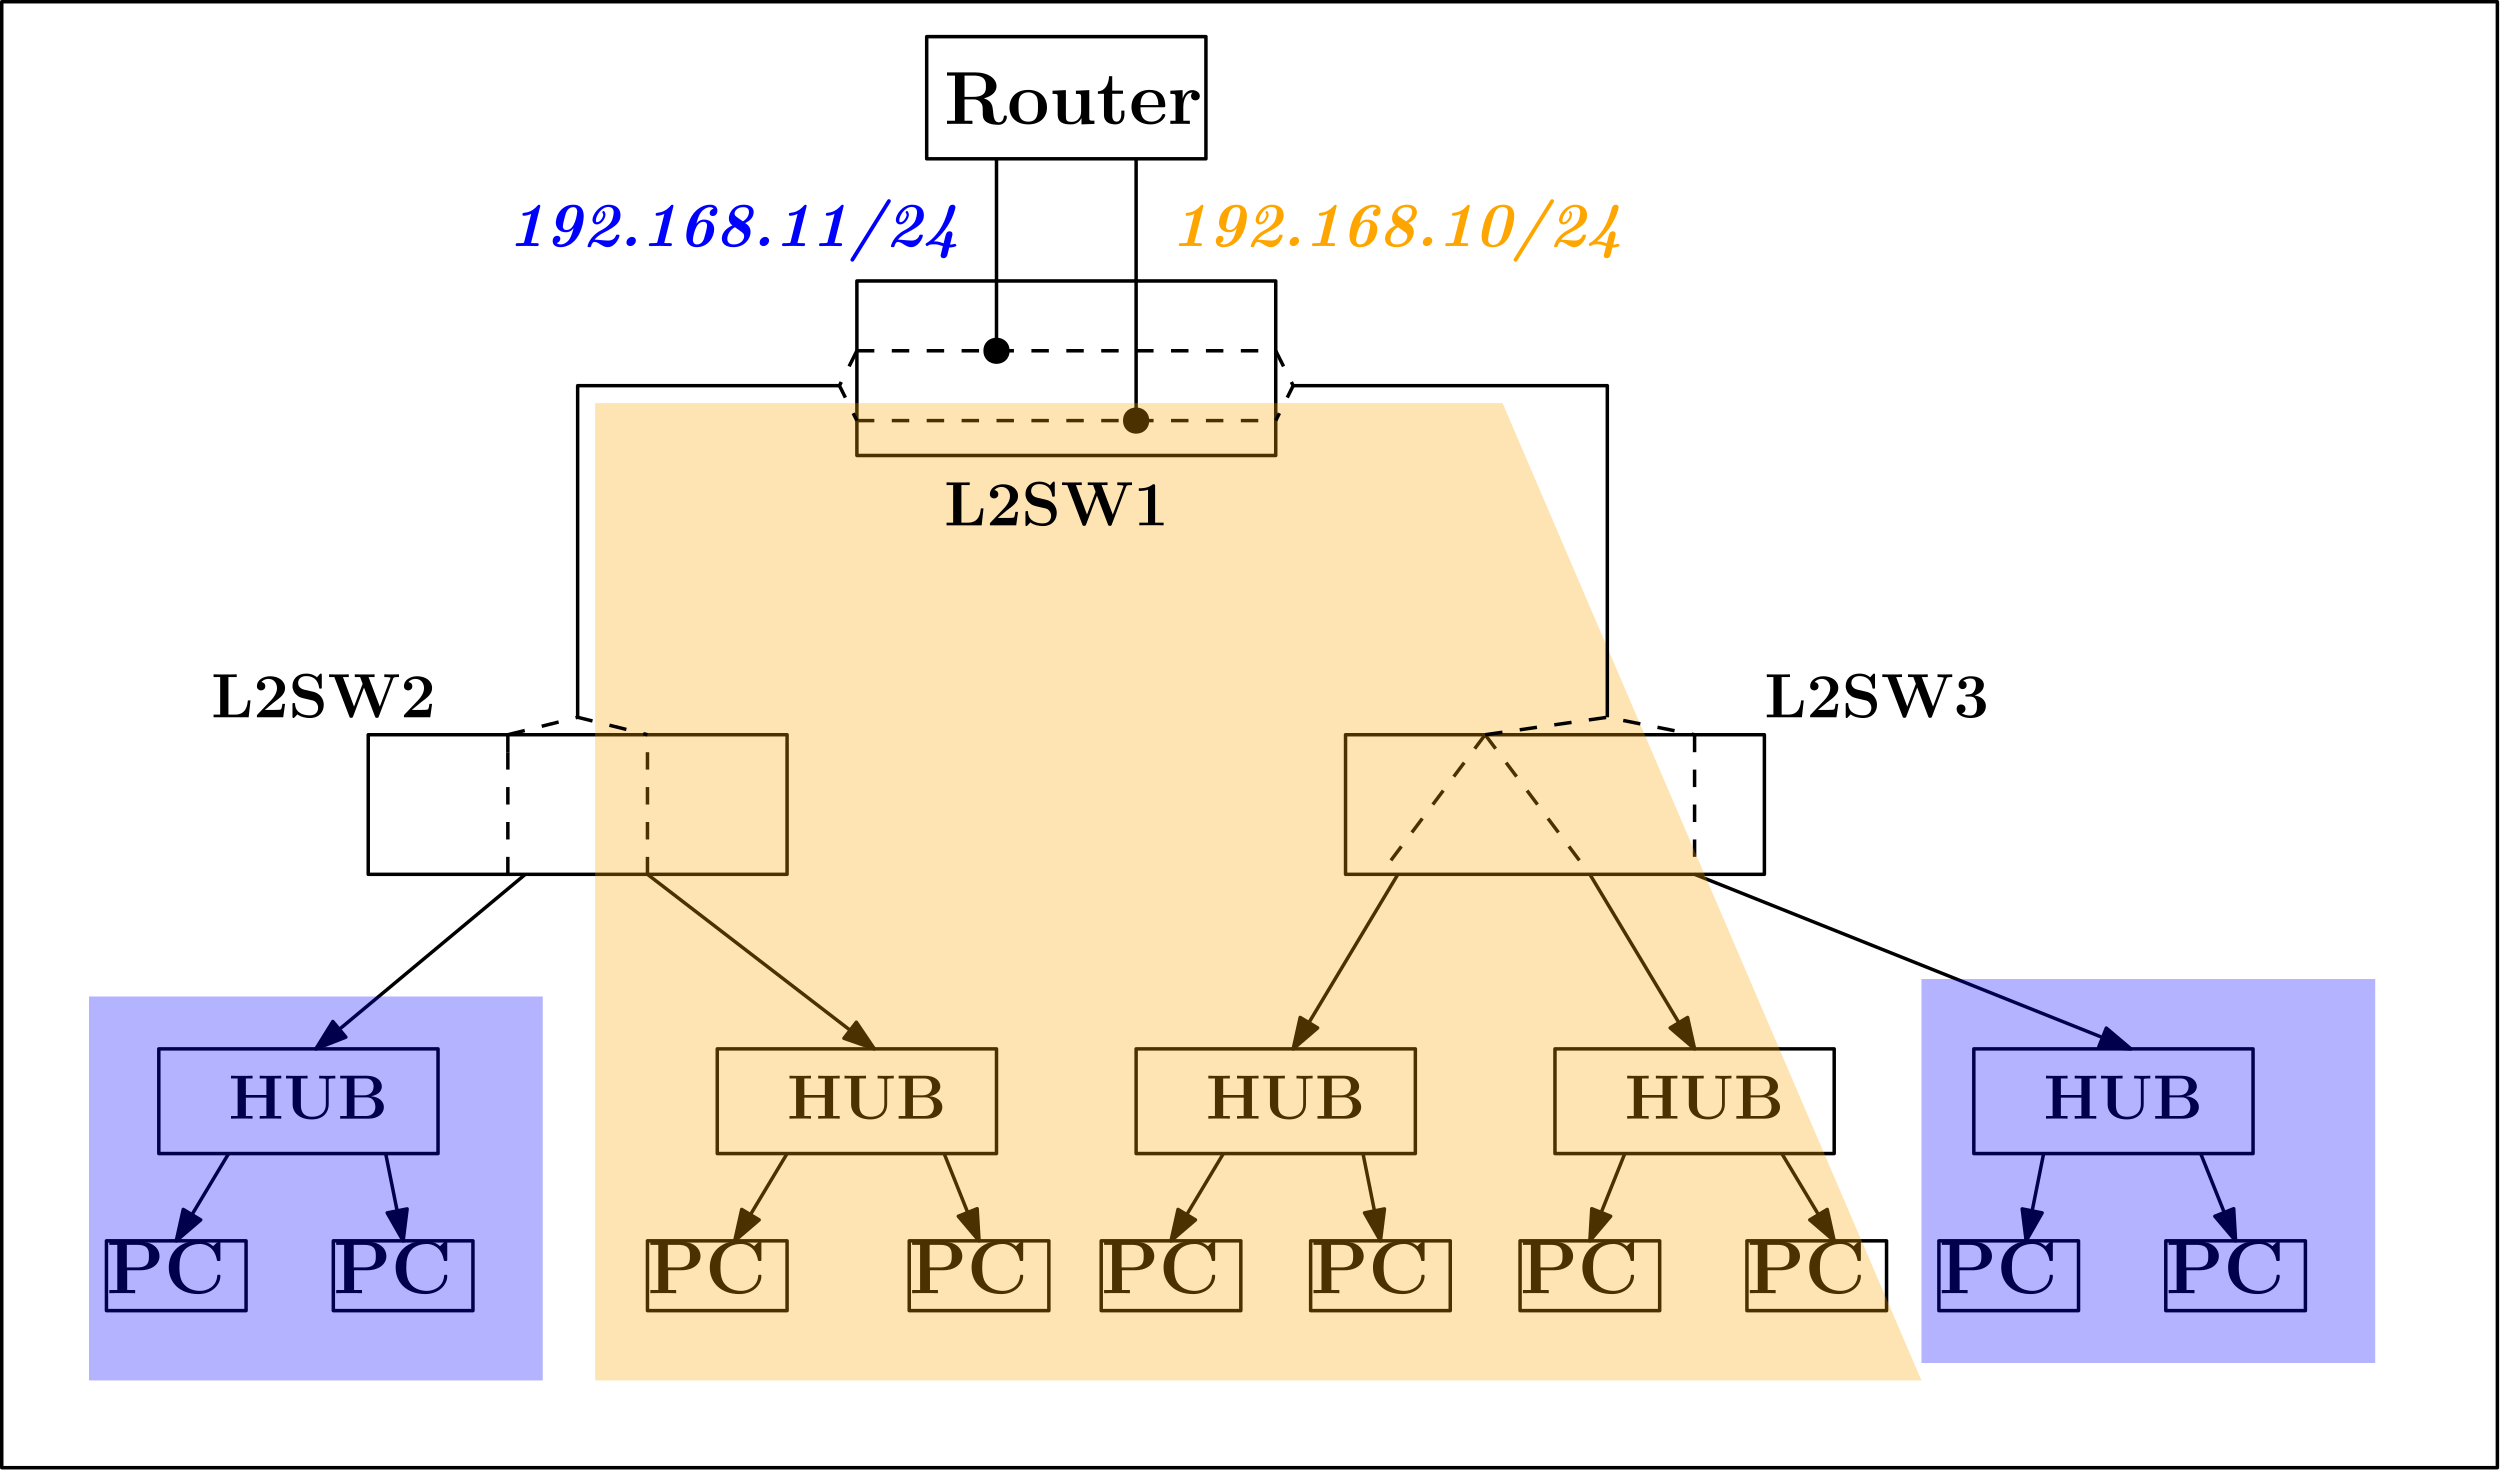 <?xml version="1.0" encoding="UTF-8"?>
<svg xmlns="http://www.w3.org/2000/svg" xmlns:xlink="http://www.w3.org/1999/xlink" width="573pt" height="337pt" viewBox="0 0 573 337" version="1.1">
<defs>
<g>
<symbol overflow="visible" id="glyph0-0">
<path style="stroke:none;" d=""/>
</symbol>
<symbol overflow="visible" id="glyph0-1">
<path style="stroke:none;" d="M 10.547 -9.219 L 12.062 -9.219 L 12.062 -9.844 C 11.641 -9.812 10.109 -9.812 9.594 -9.812 C 9.078 -9.812 7.547 -9.812 7.125 -9.844 L 7.125 -9.219 L 8.656 -9.219 L 8.656 -5.422 L 3.953 -5.422 L 3.953 -9.219 L 5.484 -9.219 L 5.484 -9.844 C 5.062 -9.812 3.531 -9.812 3.016 -9.812 C 2.5 -9.812 0.969 -9.812 0.547 -9.844 L 0.547 -9.219 L 2.062 -9.219 L 2.062 -0.609 L 0.547 -0.609 L 0.547 0 C 0.969 -0.031 2.5 -0.031 3.016 -0.031 C 3.531 -0.031 5.062 -0.031 5.484 0 L 5.484 -0.609 L 3.953 -0.609 L 3.953 -4.812 L 8.656 -4.812 L 8.656 -0.609 L 7.125 -0.609 L 7.125 0 C 7.547 -0.031 9.078 -0.031 9.594 -0.031 C 10.109 -0.031 11.641 -0.031 12.062 0 L 12.062 -0.609 L 10.547 -0.609 Z M 10.547 -9.219 "/>
</symbol>
<symbol overflow="visible" id="glyph0-2">
<path style="stroke:none;" d="M 10.328 -8.797 C 10.328 -9.109 10.344 -9.125 10.719 -9.188 C 10.969 -9.203 11.266 -9.219 11.516 -9.219 L 11.844 -9.219 L 11.844 -9.844 C 11.516 -9.812 10.406 -9.812 10 -9.812 C 9.594 -9.812 8.484 -9.812 8.141 -9.844 L 8.141 -9.219 L 8.484 -9.219 C 8.859 -9.219 8.891 -9.219 9.234 -9.188 C 9.656 -9.125 9.672 -9.109 9.672 -8.797 L 9.672 -3.328 C 9.672 -1.281 8.219 -0.438 6.531 -0.438 C 4.016 -0.438 3.953 -2.359 3.953 -3.203 L 3.953 -9.219 L 5.484 -9.219 L 5.484 -9.844 C 5.062 -9.812 3.531 -9.812 3.016 -9.812 C 2.5 -9.812 0.969 -9.812 0.547 -9.844 L 0.547 -9.219 L 2.062 -9.219 L 2.062 -3.297 C 2.062 -1.406 3.578 0.172 6.469 0.172 C 9.125 0.172 10.328 -1.484 10.328 -3.281 Z M 10.328 -8.797 "/>
</symbol>
<symbol overflow="visible" id="glyph0-3">
<path style="stroke:none;" d="M 0.562 -9.844 L 0.562 -9.219 L 2.078 -9.219 L 2.078 -0.609 L 0.562 -0.609 L 0.562 0 L 7.047 0 C 9.406 0 10.578 -1.281 10.578 -2.656 C 10.578 -4.016 9.375 -5 7.641 -5.141 C 9.703 -5.516 10.109 -6.703 10.109 -7.375 C 10.109 -8.688 8.906 -9.844 6.609 -9.844 Z M 3.844 -5.344 L 3.844 -9.219 L 6.438 -9.219 C 7.922 -9.219 8.219 -8.109 8.219 -7.391 C 8.219 -6.391 7.656 -5.344 5.984 -5.344 Z M 3.844 -0.609 L 3.844 -4.875 L 6.703 -4.875 C 8.375 -4.875 8.625 -3.328 8.625 -2.688 C 8.625 -1.781 8.141 -0.609 6.484 -0.609 Z M 3.844 -0.609 "/>
</symbol>
<symbol overflow="visible" id="glyph0-4">
<path style="stroke:none;" d="M 9.016 -3.875 L 8.406 -3.875 C 8.312 -2.891 8.078 -0.609 5.5 -0.609 L 3.953 -0.609 L 3.953 -9.219 L 5.859 -9.219 L 5.859 -9.844 C 5.156 -9.812 3.891 -9.812 3.125 -9.812 C 2.594 -9.812 0.969 -9.812 0.547 -9.844 L 0.547 -9.219 L 2.062 -9.219 L 2.062 -0.609 L 0.547 -0.609 L 0.547 0 L 8.594 0 Z M 9.016 -3.875 "/>
</symbol>
<symbol overflow="visible" id="glyph0-5">
<path style="stroke:none;" d="M 7.25 -3.078 L 6.641 -3.078 C 6.594 -2.781 6.5 -1.938 6.281 -1.797 C 6.172 -1.688 5.047 -1.688 4.828 -1.688 L 2.609 -1.688 C 3.156 -2.156 4.453 -3.234 4.672 -3.406 C 6.266 -4.594 7.25 -5.328 7.25 -6.703 C 7.25 -8.391 5.703 -9.406 3.812 -9.406 C 2.188 -9.406 0.797 -8.484 0.797 -7.125 C 0.797 -6.375 1.422 -6.156 1.75 -6.156 C 2.188 -6.156 2.719 -6.453 2.719 -7.109 C 2.719 -7.719 2.266 -8.016 1.828 -8.078 C 2.391 -8.734 3.156 -8.797 3.453 -8.797 C 4.781 -8.797 5.406 -7.719 5.406 -6.688 C 5.406 -5.562 4.641 -4.531 4.062 -3.922 L 0.953 -0.656 C 0.797 -0.531 0.797 -0.5 0.797 -0.25 L 0.797 0 L 6.828 0 Z M 7.25 -3.078 "/>
</symbol>
<symbol overflow="visible" id="glyph0-6">
<path style="stroke:none;" d="M 3.641 -6.312 C 2.219 -6.625 2.188 -7.656 2.188 -7.859 C 2.188 -8.594 2.656 -9.438 4.047 -9.438 C 5.438 -9.438 6.688 -8.766 6.984 -6.891 C 7.031 -6.578 7.031 -6.562 7.297 -6.562 C 7.609 -6.562 7.609 -6.609 7.609 -6.938 L 7.609 -9.641 C 7.609 -9.906 7.609 -10.016 7.391 -10.016 C 7.281 -10.016 7.25 -10 7.109 -9.859 L 6.5 -9.156 C 6.141 -9.453 5.422 -10.016 4.031 -10.016 C 1.984 -10.016 0.891 -8.719 0.891 -7.156 C 0.891 -6.203 1.406 -5.516 1.609 -5.328 C 2.359 -4.578 2.75 -4.484 4.25 -4.156 C 5.688 -3.844 5.859 -3.812 6.172 -3.516 C 6.359 -3.328 6.766 -2.922 6.766 -2.188 C 6.766 -1.578 6.469 -0.438 4.859 -0.438 C 3.594 -0.438 1.609 -0.875 1.484 -2.969 C 1.484 -3.234 1.484 -3.266 1.188 -3.266 C 0.891 -3.266 0.891 -3.234 0.891 -2.891 L 0.891 -0.203 C 0.891 0.078 0.891 0.172 1.109 0.172 C 1.203 0.172 1.219 0.156 1.359 0.031 C 1.516 -0.125 1.656 -0.312 2.016 -0.672 C 2.844 -0.016 4.016 0.172 4.875 0.172 C 7.109 0.172 8.062 -1.344 8.062 -2.875 C 8.062 -4.219 7.172 -5.516 5.609 -5.859 Z M 3.641 -6.312 "/>
</symbol>
<symbol overflow="visible" id="glyph0-7">
<path style="stroke:none;" d="M 15 -8.875 C 15.109 -9.141 15.125 -9.219 16.344 -9.219 L 16.344 -9.844 C 15.625 -9.812 15.594 -9.812 14.781 -9.812 C 14.359 -9.812 13.312 -9.812 12.969 -9.844 L 12.969 -9.219 C 13.141 -9.219 14.406 -9.219 14.406 -9.016 C 14.406 -9.016 14.406 -8.984 14.344 -8.844 L 11.938 -2.453 L 9.359 -9.219 L 10.734 -9.219 L 10.734 -9.844 C 10.266 -9.812 8.938 -9.812 8.391 -9.812 C 7.953 -9.812 6.562 -9.812 6.203 -9.844 L 6.203 -9.219 L 7.422 -9.219 L 8 -7.672 L 6.031 -2.453 L 3.484 -9.219 L 4.828 -9.219 L 4.828 -9.844 C 4.422 -9.812 3.016 -9.812 2.5 -9.812 C 2.031 -9.812 0.672 -9.812 0.312 -9.844 L 0.312 -9.219 L 1.516 -9.219 L 4.938 -0.219 C 5.016 0.031 5.062 0.125 5.375 0.125 C 5.688 0.125 5.734 0.031 5.828 -0.203 L 8.312 -6.812 L 10.828 -0.203 C 10.922 0.031 10.953 0.125 11.281 0.125 C 11.547 0.125 11.625 0.078 11.719 -0.203 Z M 15 -8.875 "/>
</symbol>
<symbol overflow="visible" id="glyph0-8">
<path style="stroke:none;" d="M 4.969 -9 C 4.969 -9.406 4.938 -9.406 4.469 -9.406 C 3.406 -8.484 1.828 -8.484 1.5 -8.484 L 1.234 -8.484 L 1.234 -7.875 L 1.5 -7.875 C 2.016 -7.875 2.766 -7.953 3.344 -8.141 L 3.344 -0.609 L 1.344 -0.609 L 1.344 0 C 1.953 -0.031 3.453 -0.031 4.125 -0.031 C 4.812 -0.031 6.328 -0.031 6.922 0 L 6.922 -0.609 L 4.969 -0.609 Z M 4.969 -9 "/>
</symbol>
<symbol overflow="visible" id="glyph0-9">
<path style="stroke:none;" d="M 3.75 -4.75 C 5.344 -4.75 5.344 -3.25 5.344 -2.562 C 5.344 -1.922 5.344 -0.406 3.797 -0.406 C 3.5 -0.406 2.547 -0.438 1.859 -0.938 C 2.484 -1.062 2.703 -1.5 2.703 -1.938 C 2.703 -2.531 2.281 -2.938 1.688 -2.938 C 1.094 -2.938 0.672 -2.531 0.672 -1.922 C 0.672 -0.609 2.109 0.172 3.875 0.172 C 6.234 0.172 7.375 -1.141 7.375 -2.562 C 7.375 -3.266 7.016 -4.641 4.797 -5.016 C 6.047 -5.406 6.922 -6.297 6.922 -7.438 C 6.922 -8.5 5.891 -9.406 3.906 -9.406 C 2.297 -9.406 1.125 -8.562 1.125 -7.406 C 1.125 -6.688 1.672 -6.453 2.047 -6.453 C 2.469 -6.453 2.969 -6.734 2.969 -7.391 C 2.969 -7.719 2.828 -8.203 2.156 -8.312 C 2.75 -8.891 3.734 -8.891 3.812 -8.891 C 5.094 -8.891 5.094 -7.906 5.094 -7.469 C 5.094 -7.047 5.031 -6.391 4.578 -5.797 C 4.203 -5.312 3.828 -5.281 3.281 -5.25 C 3.109 -5.234 2.828 -5.219 2.766 -5.188 C 2.688 -5.156 2.688 -5.047 2.688 -4.984 C 2.688 -4.75 2.766 -4.75 3.062 -4.75 Z M 3.75 -4.75 "/>
</symbol>
<symbol overflow="visible" id="glyph1-0">
<path style="stroke:none;" d=""/>
</symbol>
<symbol overflow="visible" id="glyph1-1">
<path style="stroke:none;" d="M 4.75 -5.25 L 7.672 -5.25 C 10.562 -5.25 12.156 -6.719 12.156 -8.484 C 12.156 -10.344 10.516 -11.812 7.672 -11.812 L 0.656 -11.812 L 0.656 -11.078 L 2.484 -11.078 L 2.484 -0.734 L 0.656 -0.734 L 0.656 0 C 1.156 -0.031 3 -0.031 3.609 -0.031 C 4.234 -0.031 6.078 -0.031 6.578 0 L 6.578 -0.734 L 4.75 -0.734 Z M 7.062 -11.078 C 9.734 -11.078 9.734 -9.656 9.734 -8.484 C 9.734 -7.359 9.734 -5.906 7.062 -5.906 L 4.672 -5.906 L 4.672 -11.078 Z M 7.062 -11.078 "/>
</symbol>
<symbol overflow="visible" id="glyph1-2">
<path style="stroke:none;" d="M 12.891 -11.578 C 12.891 -11.969 12.891 -12.016 12.516 -12.016 L 11.234 -10.781 C 10.266 -11.609 9.109 -12.016 7.828 -12.016 C 3.719 -12.016 1.062 -9.516 1.062 -5.906 C 1.062 -2.359 3.641 0.203 7.859 0.203 C 10.922 0.203 12.891 -1.891 12.891 -3.922 C 12.891 -4.219 12.797 -4.234 12.531 -4.234 C 12.359 -4.234 12.188 -4.234 12.172 -4.047 C 12.016 -1.422 9.797 -0.531 8.25 -0.531 C 7.125 -0.531 5.609 -0.844 4.656 -1.922 C 4.047 -2.578 3.5 -3.531 3.5 -5.906 C 3.5 -7.594 3.75 -8.844 4.562 -9.812 C 5.672 -11.109 7.391 -11.281 8.219 -11.281 C 9.5 -11.281 11.594 -10.562 12.109 -7.531 C 12.141 -7.375 12.297 -7.375 12.5 -7.375 C 12.891 -7.375 12.891 -7.406 12.891 -7.812 Z M 12.891 -11.578 "/>
</symbol>
<symbol overflow="visible" id="glyph1-3">
<path style="stroke:none;" d="M 9.109 -5.859 C 11.438 -6.469 12 -7.719 12 -8.641 C 12 -10.359 10.188 -11.812 7.016 -11.812 L 0.656 -11.812 L 0.656 -11.078 L 2.484 -11.078 L 2.484 -0.734 L 0.656 -0.734 L 0.656 0 C 1.156 -0.031 2.938 -0.031 3.562 -0.031 C 4.188 -0.031 5.984 -0.031 6.484 0 L 6.484 -0.734 L 4.672 -0.734 L 4.672 -5.625 L 6.719 -5.625 C 7.406 -5.625 7.953 -5.422 8.328 -4.969 C 8.844 -4.391 8.844 -4.016 8.844 -2.859 C 8.844 -1.703 8.844 -1 9.734 -0.406 C 10.625 0.188 12.031 0.203 12.422 0.203 C 14.172 0.203 14.375 -1.344 14.375 -1.578 C 14.375 -1.875 14.234 -1.922 14.016 -1.922 C 13.688 -1.922 13.672 -1.812 13.656 -1.578 C 13.562 -0.719 13.031 -0.359 12.547 -0.359 C 11.453 -0.359 11.328 -1.516 11.188 -3.094 C 11.094 -4.016 10.969 -5.281 9.109 -5.859 Z M 6.688 -6.203 L 4.672 -6.203 L 4.672 -11.078 L 6.719 -11.078 C 9.516 -11.078 9.578 -9.656 9.578 -8.641 C 9.578 -7.703 9.562 -6.203 6.688 -6.203 Z M 6.688 -6.203 "/>
</symbol>
<symbol overflow="visible" id="glyph1-4">
<path style="stroke:none;" d="M 9.125 -3.766 C 9.125 -6.094 7.547 -7.797 4.844 -7.797 C 2.031 -7.797 0.531 -6.016 0.531 -3.766 C 0.531 -1.516 2.125 0.109 4.828 0.109 C 7.625 0.109 9.125 -1.594 9.125 -3.766 Z M 4.844 -0.516 C 2.594 -0.516 2.594 -2.531 2.594 -3.938 C 2.594 -4.75 2.594 -5.609 2.922 -6.234 C 3.312 -6.922 4.078 -7.234 4.828 -7.234 C 5.797 -7.234 6.422 -6.766 6.719 -6.281 C 7.062 -5.672 7.062 -4.766 7.062 -3.938 C 7.062 -2.516 7.062 -0.516 4.844 -0.516 Z M 4.844 -0.516 "/>
</symbol>
<symbol overflow="visible" id="glyph1-5">
<path style="stroke:none;" d="M 6.078 -7.609 L 6.078 -6.875 C 7.141 -6.875 7.266 -6.875 7.266 -6.203 L 7.266 -2.828 C 7.266 -1.516 6.484 -0.469 5.141 -0.469 C 3.859 -0.469 3.781 -0.891 3.781 -1.844 L 3.781 -7.75 L 0.719 -7.609 L 0.719 -6.875 C 1.797 -6.875 1.906 -6.875 1.906 -6.203 L 1.906 -2.125 C 1.906 -0.391 3.062 0.109 4.906 0.109 C 5.328 0.109 6.594 0.109 7.328 -1.297 L 7.359 -1.297 L 7.359 0.109 L 10.328 0 L 10.328 -0.734 C 9.266 -0.734 9.141 -0.734 9.141 -1.406 L 9.141 -7.75 Z M 6.078 -7.609 "/>
</symbol>
<symbol overflow="visible" id="glyph1-6">
<path style="stroke:none;" d="M 3.641 -6.906 L 6.109 -6.906 L 6.109 -7.641 L 3.641 -7.641 L 3.641 -10.938 L 2.906 -10.938 C 2.891 -9.234 2.062 -7.531 0.359 -7.469 L 0.359 -6.906 L 1.75 -6.906 L 1.75 -2.125 C 1.75 -0.297 3.172 0.109 4.406 0.109 C 5.688 0.109 6.438 -0.859 6.438 -2.141 L 6.438 -3.047 L 5.719 -3.047 L 5.719 -2.156 C 5.719 -1.016 5.203 -0.516 4.672 -0.516 C 3.641 -0.516 3.641 -1.672 3.641 -2.062 Z M 3.641 -6.906 "/>
</symbol>
<symbol overflow="visible" id="glyph1-7">
<path style="stroke:none;" d="M 7.781 -3.812 C 8.172 -3.812 8.281 -3.812 8.281 -4.234 C 8.281 -4.75 8.156 -6.047 7.375 -6.859 C 6.641 -7.578 5.688 -7.797 4.688 -7.797 C 2 -7.797 0.531 -6.047 0.531 -3.875 C 0.531 -1.469 2.312 0.109 4.906 0.109 C 7.5 0.109 8.281 -1.719 8.281 -2.016 C 8.281 -2.266 8.031 -2.266 7.922 -2.266 C 7.641 -2.266 7.625 -2.219 7.531 -2 C 7.078 -0.875 5.938 -0.516 5.109 -0.516 C 2.625 -0.516 2.594 -2.844 2.594 -3.812 Z M 2.594 -4.312 C 2.641 -5.016 2.656 -5.688 3.016 -6.297 C 3.344 -6.859 3.938 -7.234 4.688 -7.234 C 6.531 -7.234 6.688 -5.172 6.703 -4.312 Z M 2.594 -4.312 "/>
</symbol>
<symbol overflow="visible" id="glyph1-8">
<path style="stroke:none;" d="M 3.578 -3.875 C 3.578 -4.438 3.703 -7.188 5.719 -7.188 C 5.469 -6.984 5.359 -6.703 5.359 -6.391 C 5.359 -5.688 5.922 -5.391 6.359 -5.391 C 6.781 -5.391 7.359 -5.688 7.359 -6.391 C 7.359 -7.266 6.453 -7.75 5.625 -7.75 C 4.266 -7.75 3.688 -6.562 3.438 -5.844 L 3.422 -5.844 L 3.422 -7.75 L 0.609 -7.609 L 0.609 -6.875 C 1.672 -6.875 1.797 -6.875 1.797 -6.203 L 1.797 -0.734 L 0.609 -0.734 L 0.609 0 C 1 -0.031 2.297 -0.031 2.766 -0.031 C 3.266 -0.031 4.672 -0.031 5.078 0 L 5.078 -0.734 L 3.578 -0.734 Z M 3.578 -3.875 "/>
</symbol>
<symbol overflow="visible" id="glyph2-0">
<path style="stroke:none;" d=""/>
</symbol>
<symbol overflow="visible" id="glyph2-1">
<path style="stroke:none;" d="M 7.391 -9.031 C 7.422 -9.125 7.438 -9.188 7.438 -9.219 C 7.438 -9.266 7.406 -9.484 7.125 -9.484 C 6.984 -9.484 6.922 -9.406 6.844 -9.328 C 5.734 -8.031 4.656 -7.703 3.703 -7.625 C 3.578 -7.609 3.344 -7.609 3.344 -7.234 C 3.344 -7.125 3.375 -6.953 3.672 -6.953 C 4.047 -6.953 4.734 -7.078 5.344 -7.375 L 3.75 -0.969 C 3.688 -0.75 3.672 -0.734 3.359 -0.703 C 3.156 -0.672 2.938 -0.672 2.719 -0.672 L 2.281 -0.672 C 2.016 -0.672 1.781 -0.672 1.781 -0.266 C 1.781 -0.188 1.812 0 2.094 0 C 2.828 0 3.578 -0.047 4.328 -0.047 C 5.109 -0.047 5.891 0 6.656 0 C 6.812 0 7.078 0 7.078 -0.422 C 7.078 -0.672 6.828 -0.672 6.625 -0.672 L 6.156 -0.672 C 5.703 -0.672 5.688 -0.672 5.312 -0.719 Z M 7.391 -9.031 "/>
</symbol>
<symbol overflow="visible" id="glyph2-2">
<path style="stroke:none;" d="M 6.594 -4.109 C 6.109 -2.219 5.703 -1.688 5.516 -1.406 C 5.188 -0.984 4.469 -0.375 3.625 -0.375 C 3.469 -0.375 2.984 -0.391 2.734 -0.703 C 3.281 -0.844 3.547 -1.312 3.547 -1.688 C 3.547 -2.016 3.344 -2.359 2.828 -2.359 C 2.406 -2.359 1.797 -2.047 1.797 -1.125 C 1.797 -0.094 2.703 0.25 3.594 0.25 C 4.781 0.25 6.156 -0.344 7.188 -1.656 C 8.703 -3.625 8.906 -6.359 8.906 -6.875 C 8.906 -8.484 8.156 -9.484 6.578 -9.484 C 6.078 -9.484 4.875 -9.453 3.734 -8.312 C 2.516 -7.094 2.516 -5.406 2.516 -5.344 C 2.516 -4.75 2.844 -3.172 4.875 -3.172 C 5.438 -3.172 5.984 -3.344 6.594 -4.109 Z M 5 -3.688 C 4.266 -3.688 4.125 -4.188 4.125 -4.5 C 4.125 -5.047 4.625 -6.969 4.859 -7.609 C 5.156 -8.406 5.719 -8.922 6.562 -8.922 C 7.281 -8.922 7.422 -8.234 7.422 -7.922 C 7.422 -7.609 6.969 -3.688 5 -3.688 Z M 5 -3.688 "/>
</symbol>
<symbol overflow="visible" id="glyph2-3">
<path style="stroke:none;" d="M 2.906 -1.469 C 3.656 -2.391 4.625 -2.891 5.047 -3.094 C 7.969 -4.594 8.859 -5.5 8.859 -7.109 C 8.859 -8.719 7.656 -9.484 6.172 -9.484 C 3.922 -9.484 2.438 -7.172 2.438 -6.031 C 2.438 -5.406 2.828 -4.969 3.422 -4.969 C 4.641 -4.969 5.422 -6.516 5.422 -7.172 C 5.422 -7.547 5.188 -8.047 4.984 -8.047 C 4.906 -8.047 4.828 -8 4.797 -7.953 C 4.719 -7.906 4.672 -7.828 4.672 -7.766 C 4.672 -7.703 4.719 -7.641 4.75 -7.609 C 4.828 -7.453 4.906 -7.297 4.906 -7.141 C 4.906 -6.734 4.297 -5.484 3.484 -5.484 C 3.391 -5.484 3.219 -5.5 3.219 -5.875 C 3.219 -6.938 4.453 -8.969 6.094 -8.969 C 6.641 -8.969 7.297 -8.703 7.297 -7.734 C 7.297 -7.688 7.234 -6.219 6.594 -5.344 C 5.922 -4.453 5.031 -3.938 4.391 -3.609 C 1.859 -2.297 1.312 -0.172 1.312 0.047 C 1.312 0.25 1.484 0.25 1.688 0.25 C 2 0.25 2.047 0.25 2.109 0.047 C 2.344 -0.734 2.578 -0.953 2.891 -0.953 C 3.391 -0.953 3.844 -0.656 4.297 -0.359 C 4.766 -0.078 5.266 0.25 5.891 0.25 C 7.703 0.25 8.625 -2.016 8.625 -2.406 C 8.625 -2.625 8.438 -2.625 8.219 -2.625 C 7.891 -2.625 7.875 -2.609 7.797 -2.391 C 7.609 -1.812 7.016 -1.266 6.078 -1.266 C 5.625 -1.266 4.734 -1.344 4.578 -1.359 C 3.938 -1.438 3.406 -1.469 2.906 -1.469 Z M 2.906 -1.469 "/>
</symbol>
<symbol overflow="visible" id="glyph2-4">
<path style="stroke:none;" d="M 3.906 -1.266 C 3.906 -1.766 3.547 -2.109 3.031 -2.109 C 2.438 -2.109 1.75 -1.562 1.75 -0.844 C 1.75 -0.266 2.188 0 2.609 0 C 3.25 0 3.906 -0.594 3.906 -1.266 Z M 3.906 -1.266 "/>
</symbol>
<symbol overflow="visible" id="glyph2-5">
<path style="stroke:none;" d="M 4.203 -5.156 C 4.625 -6.797 4.984 -7.375 5.297 -7.781 C 5.703 -8.344 6.531 -8.922 7.359 -8.922 C 7.656 -8.922 7.969 -8.828 8.125 -8.547 C 7.547 -8.438 7.25 -7.953 7.25 -7.547 C 7.25 -7.219 7.438 -6.891 7.953 -6.891 C 8.469 -6.891 9.016 -7.266 9.016 -8.156 C 9.016 -8.672 8.719 -9.484 7.375 -9.484 C 6.375 -9.484 4.828 -9.062 3.578 -7.516 C 2.141 -5.703 1.891 -3.078 1.891 -2.422 C 1.891 -0.828 2.594 0.25 4.281 0.25 C 6.859 0.25 8.281 -2.016 8.281 -3.906 C 8.281 -4.625 7.875 -6.078 5.922 -6.078 C 5.656 -6.078 4.938 -6.078 4.203 -5.156 Z M 4.312 -0.375 C 3.578 -0.375 3.406 -1 3.406 -1.391 C 3.406 -1.891 3.891 -5.562 5.781 -5.562 C 6.406 -5.562 6.656 -5.203 6.656 -4.75 C 6.656 -4.109 6.094 -2.047 5.938 -1.641 C 5.719 -1.078 5.297 -0.375 4.312 -0.375 Z M 4.312 -0.375 "/>
</symbol>
<symbol overflow="visible" id="glyph2-6">
<path style="stroke:none;" d="M 6.922 -5.266 C 7.547 -5.594 8.859 -6.312 8.859 -7.797 C 8.859 -8.984 7.812 -9.484 6.578 -9.484 C 4.281 -9.484 3.172 -7.688 3.172 -6.375 C 3.172 -5.375 3.766 -4.875 3.984 -4.75 C 3.344 -4.438 1.562 -3.562 1.562 -1.688 C 1.562 -0.484 2.562 0.25 4.219 0.25 C 6.812 0.25 8.141 -1.734 8.141 -3.234 C 8.141 -4.406 7.484 -4.875 6.922 -5.266 Z M 6.391 -5.672 L 5.312 -6.422 C 4.656 -6.906 4.469 -7.031 4.469 -7.438 C 4.469 -8 5.031 -8.922 6.5 -8.922 C 7.25 -8.922 7.781 -8.609 7.781 -7.828 C 7.781 -7.141 7.391 -6.266 6.391 -5.672 Z M 4.547 -4.328 C 4.984 -4.047 5.641 -3.578 5.781 -3.453 C 6.422 -3 6.672 -2.828 6.672 -2.266 C 6.672 -1.422 5.859 -0.375 4.297 -0.375 C 3.312 -0.375 2.812 -0.859 2.812 -1.656 C 2.812 -2.375 3.234 -3.594 4.547 -4.328 Z M 4.547 -4.328 "/>
</symbol>
<symbol overflow="visible" id="glyph2-7">
<path style="stroke:none;" d="M 9.125 -6.906 C 9.125 -7.953 8.844 -9.484 6.594 -9.484 C 5.078 -9.484 3.828 -8.719 3 -7.281 C 2.219 -5.906 1.656 -3.469 1.656 -2.297 C 1.656 -1.312 1.875 0.25 4.188 0.25 C 5.156 0.25 6.359 -0.062 7.328 -1.266 C 8.609 -2.859 9.125 -5.938 9.125 -6.906 Z M 4.297 -0.266 C 3.672 -0.266 3.125 -0.719 3.125 -1.5 C 3.125 -2.438 4.156 -6.812 4.75 -7.922 C 4.984 -8.359 5.672 -8.969 6.469 -8.969 C 7.219 -8.969 7.688 -8.469 7.688 -7.781 C 7.688 -6.766 6.734 -3.25 6.391 -2.25 C 6.25 -1.828 5.734 -0.266 4.297 -0.266 Z M 4.297 -0.266 "/>
</symbol>
<symbol overflow="visible" id="glyph2-8">
<path style="stroke:none;" d="M 9.625 -9.969 C 9.703 -10.109 9.766 -10.203 9.766 -10.312 C 9.766 -10.562 9.562 -10.75 9.328 -10.75 C 9.078 -10.75 8.984 -10.578 8.875 -10.422 L 0.641 2.797 C 0.562 2.938 0.5 3.031 0.5 3.141 C 0.5 3.391 0.703 3.578 0.953 3.578 C 1.188 3.578 1.297 3.406 1.391 3.25 Z M 9.625 -9.969 "/>
</symbol>
<symbol overflow="visible" id="glyph2-9">
<path style="stroke:none;" d="M 6.891 -2.453 C 6.938 -2.672 6.938 -2.703 6.938 -2.781 C 6.938 -3.188 6.641 -3.391 6.297 -3.391 C 5.594 -3.391 5.438 -2.766 5.328 -2.359 C 5.172 -1.766 5.156 -1.719 4.906 -0.641 C 4.062 -0.938 3.625 -1.078 2.953 -1.078 L 2.672 -1.078 C 6.922 -4.641 7.609 -8.766 7.609 -8.859 C 7.609 -9.422 7.109 -9.484 6.984 -9.484 C 6.266 -9.484 6.109 -8.844 6.031 -8.594 C 5.5 -6.5 4.75 -4.891 4.016 -3.766 C 2.734 -1.828 1.422 -0.953 1.312 -0.891 C 1.203 -0.844 0.766 -0.641 0.766 -0.391 C 0.766 -0.297 0.938 0 1.109 0 C 1.172 0 1.219 -0.031 1.422 -0.172 C 1.625 -0.297 1.781 -0.406 2.75 -0.406 C 3.469 -0.406 3.719 -0.328 4.734 0.016 L 4.469 1.062 C 4.391 1.438 4.219 2.078 4.219 2.188 C 4.219 2.5 4.453 2.781 4.859 2.781 C 5.562 2.781 5.734 2.156 5.797 1.922 C 5.906 1.469 6.109 0.688 6.188 0.328 C 6.688 0.328 7.844 0.172 7.844 -0.141 C 7.844 -0.219 7.688 -0.531 7.5 -0.531 C 7.438 -0.531 7.438 -0.516 7.328 -0.484 C 6.922 -0.359 6.562 -0.344 6.375 -0.344 Z M 6.891 -2.453 "/>
</symbol>
</g>
</defs>
<g id="surface155">
<path style="fill:none;stroke-width:0.8;stroke-linecap:butt;stroke-linejoin:round;stroke:rgb(0%,0%,0%);stroke-opacity:1;stroke-miterlimit:10;" d="M 63.998 608.002 L 63.998 576.002 L 159.998 576.002 L 159.998 608.002 Z M 63.998 608.002 " transform="matrix(1,0,0,-1,20.4,776.4)"/>
<path style="fill:none;stroke-width:0.8;stroke-linecap:butt;stroke-linejoin:round;stroke:rgb(0%,0%,0%);stroke-opacity:1;stroke-dasharray:4;stroke-miterlimit:10;" d="M 127.998 576.002 L 127.998 608.002 " transform="matrix(1,0,0,-1,20.4,776.4)"/>
<path style="fill:none;stroke-width:0.8;stroke-linecap:butt;stroke-linejoin:round;stroke:rgb(0%,0%,0%);stroke-opacity:1;stroke-dasharray:4;stroke-miterlimit:10;" d="M 95.998 576.002 L 95.998 608.002 " transform="matrix(1,0,0,-1,20.4,776.4)"/>
<path style="fill:none;stroke-width:0.8;stroke-linecap:butt;stroke-linejoin:round;stroke:rgb(0%,0%,0%);stroke-opacity:1;stroke-miterlimit:10;" d="M 287.998 608.002 L 287.998 576.002 L 383.998 576.002 L 383.998 608.002 Z M 287.998 608.002 " transform="matrix(1,0,0,-1,20.4,776.4)"/>
<path style="fill:none;stroke-width:0.8;stroke-linecap:butt;stroke-linejoin:round;stroke:rgb(0%,0%,0%);stroke-opacity:1;stroke-dasharray:4;stroke-miterlimit:10;" d="M 367.998 608.002 L 367.998 576.002 " transform="matrix(1,0,0,-1,20.4,776.4)"/>
<path style="fill:none;stroke-width:0.8;stroke-linecap:butt;stroke-linejoin:round;stroke:rgb(0%,0%,0%);stroke-opacity:1;stroke-dasharray:4;stroke-miterlimit:10;" d="M 319.998 608.002 L 295.998 576.002 " transform="matrix(1,0,0,-1,20.4,776.4)"/>
<path style="fill:none;stroke-width:0.8;stroke-linecap:butt;stroke-linejoin:round;stroke:rgb(0%,0%,0%);stroke-opacity:1;stroke-dasharray:4;stroke-miterlimit:10;" d="M 319.998 608.002 L 343.998 576.002 " transform="matrix(1,0,0,-1,20.4,776.4)"/>
<path style="fill:none;stroke-width:0.8;stroke-linecap:butt;stroke-linejoin:round;stroke:rgb(0%,0%,0%);stroke-opacity:1;stroke-miterlimit:10;" d="M 175.998 712.002 L 175.998 672.002 L 271.998 672.002 L 271.998 712.002 Z M 175.998 712.002 " transform="matrix(1,0,0,-1,20.4,776.4)"/>
<path style="fill:none;stroke-width:0.8;stroke-linecap:butt;stroke-linejoin:round;stroke:rgb(0%,0%,0%);stroke-opacity:1;stroke-dasharray:4;stroke-miterlimit:10;" d="M 175.998 696.002 L 271.998 696.002 " transform="matrix(1,0,0,-1,20.4,776.4)"/>
<path style="fill:none;stroke-width:0.8;stroke-linecap:butt;stroke-linejoin:round;stroke:rgb(0%,0%,0%);stroke-opacity:1;stroke-dasharray:4;stroke-miterlimit:10;" d="M 175.998 680.002 L 271.998 680.002 " transform="matrix(1,0,0,-1,20.4,776.4)"/>
<path style="fill:none;stroke-width:0.8;stroke-linecap:butt;stroke-linejoin:round;stroke:rgb(0%,0%,0%);stroke-opacity:1;stroke-miterlimit:10;" d="M 143.998 536.002 L 143.998 512.002 L 207.998 512.002 L 207.998 536.002 Z M 143.998 536.002 " transform="matrix(1,0,0,-1,20.4,776.4)"/>
<g style="fill:rgb(0%,0%,0%);fill-opacity:1;">
  <use xlink:href="#glyph0-1" x="180.4" y="256.4"/>
  <use xlink:href="#glyph0-2" x="193.01" y="256.4"/>
  <use xlink:href="#glyph0-3" x="205.405" y="256.4"/>
</g>
<path style="fill:none;stroke-width:0.8;stroke-linecap:butt;stroke-linejoin:round;stroke:rgb(0%,0%,0%);stroke-opacity:1;stroke-miterlimit:10;" d="M 15.998 536.002 L 15.998 512.002 L 79.998 512.002 L 79.998 536.002 Z M 15.998 536.002 " transform="matrix(1,0,0,-1,20.4,776.4)"/>
<g style="fill:rgb(0%,0%,0%);fill-opacity:1;">
  <use xlink:href="#glyph0-1" x="52.4" y="256.4"/>
  <use xlink:href="#glyph0-2" x="65.01" y="256.4"/>
  <use xlink:href="#glyph0-3" x="77.405" y="256.4"/>
</g>
<path style="fill:none;stroke-width:0.8;stroke-linecap:butt;stroke-linejoin:round;stroke:rgb(0%,0%,0%);stroke-opacity:1;stroke-miterlimit:10;" d="M 239.998 536.002 L 239.998 512.002 L 303.998 512.002 L 303.998 536.002 Z M 239.998 536.002 " transform="matrix(1,0,0,-1,20.4,776.4)"/>
<g style="fill:rgb(0%,0%,0%);fill-opacity:1;">
  <use xlink:href="#glyph0-1" x="276.4" y="256.4"/>
  <use xlink:href="#glyph0-2" x="289.01" y="256.4"/>
  <use xlink:href="#glyph0-3" x="301.405" y="256.4"/>
</g>
<path style="fill:none;stroke-width:0.8;stroke-linecap:butt;stroke-linejoin:round;stroke:rgb(0%,0%,0%);stroke-opacity:1;stroke-miterlimit:10;" d="M 335.998 536.002 L 335.998 512.002 L 399.998 512.002 L 399.998 536.002 Z M 335.998 536.002 " transform="matrix(1,0,0,-1,20.4,776.4)"/>
<g style="fill:rgb(0%,0%,0%);fill-opacity:1;">
  <use xlink:href="#glyph0-1" x="372.4" y="256.4"/>
  <use xlink:href="#glyph0-2" x="385.01" y="256.4"/>
  <use xlink:href="#glyph0-3" x="397.405" y="256.4"/>
</g>
<path style="fill:none;stroke-width:0.8;stroke-linecap:butt;stroke-linejoin:round;stroke:rgb(0%,0%,0%);stroke-opacity:1;stroke-miterlimit:10;" d="M 431.998 536.002 L 431.998 512.002 L 495.998 512.002 L 495.998 536.002 Z M 431.998 536.002 " transform="matrix(1,0,0,-1,20.4,776.4)"/>
<g style="fill:rgb(0%,0%,0%);fill-opacity:1;">
  <use xlink:href="#glyph0-1" x="468.4" y="256.4"/>
  <use xlink:href="#glyph0-2" x="481.01" y="256.4"/>
  <use xlink:href="#glyph0-3" x="493.405" y="256.4"/>
</g>
<g style="fill:rgb(0%,0%,0%);fill-opacity:1;">
  <use xlink:href="#glyph1-1" x="148.4" y="296.4"/>
  <use xlink:href="#glyph1-2" x="161.621" y="296.4"/>
</g>
<path style="fill:none;stroke-width:0.8;stroke-linecap:butt;stroke-linejoin:round;stroke:rgb(0%,0%,0%);stroke-opacity:1;stroke-miterlimit:10;" d="M 127.998 492.002 L 127.998 476.002 L 159.998 476.002 L 159.998 492.002 Z M 127.998 492.002 " transform="matrix(1,0,0,-1,20.4,776.4)"/>
<g style="fill:rgb(0%,0%,0%);fill-opacity:1;">
  <use xlink:href="#glyph1-1" x="208.4" y="296.4"/>
  <use xlink:href="#glyph1-2" x="221.621" y="296.4"/>
</g>
<path style="fill:none;stroke-width:0.8;stroke-linecap:butt;stroke-linejoin:round;stroke:rgb(0%,0%,0%);stroke-opacity:1;stroke-miterlimit:10;" d="M 187.998 492.002 L 187.998 476.002 L 219.998 476.002 L 219.998 492.002 Z M 187.998 492.002 " transform="matrix(1,0,0,-1,20.4,776.4)"/>
<g style="fill:rgb(0%,0%,0%);fill-opacity:1;">
  <use xlink:href="#glyph1-1" x="76.4" y="296.4"/>
  <use xlink:href="#glyph1-2" x="89.621" y="296.4"/>
</g>
<path style="fill:none;stroke-width:0.8;stroke-linecap:butt;stroke-linejoin:round;stroke:rgb(0%,0%,0%);stroke-opacity:1;stroke-miterlimit:10;" d="M 55.998 492.002 L 55.998 476.002 L 87.998 476.002 L 87.998 492.002 Z M 55.998 492.002 " transform="matrix(1,0,0,-1,20.4,776.4)"/>
<g style="fill:rgb(0%,0%,0%);fill-opacity:1;">
  <use xlink:href="#glyph1-1" x="24.4" y="296.4"/>
  <use xlink:href="#glyph1-2" x="37.621" y="296.4"/>
</g>
<path style="fill:none;stroke-width:0.8;stroke-linecap:butt;stroke-linejoin:round;stroke:rgb(0%,0%,0%);stroke-opacity:1;stroke-miterlimit:10;" d="M 3.998 492.002 L 3.998 476.002 L 35.998 476.002 L 35.998 492.002 Z M 3.998 492.002 " transform="matrix(1,0,0,-1,20.4,776.4)"/>
<g style="fill:rgb(0%,0%,0%);fill-opacity:1;">
  <use xlink:href="#glyph1-1" x="252.4" y="296.4"/>
  <use xlink:href="#glyph1-2" x="265.621" y="296.4"/>
</g>
<path style="fill:none;stroke-width:0.8;stroke-linecap:butt;stroke-linejoin:round;stroke:rgb(0%,0%,0%);stroke-opacity:1;stroke-miterlimit:10;" d="M 231.998 492.002 L 231.998 476.002 L 263.998 476.002 L 263.998 492.002 Z M 231.998 492.002 " transform="matrix(1,0,0,-1,20.4,776.4)"/>
<g style="fill:rgb(0%,0%,0%);fill-opacity:1;">
  <use xlink:href="#glyph1-1" x="300.4" y="296.4"/>
  <use xlink:href="#glyph1-2" x="313.621" y="296.4"/>
</g>
<path style="fill:none;stroke-width:0.8;stroke-linecap:butt;stroke-linejoin:round;stroke:rgb(0%,0%,0%);stroke-opacity:1;stroke-miterlimit:10;" d="M 279.998 492.002 L 279.998 476.002 L 311.998 476.002 L 311.998 492.002 Z M 279.998 492.002 " transform="matrix(1,0,0,-1,20.4,776.4)"/>
<g style="fill:rgb(0%,0%,0%);fill-opacity:1;">
  <use xlink:href="#glyph1-1" x="348.4" y="296.4"/>
  <use xlink:href="#glyph1-2" x="361.621" y="296.4"/>
</g>
<path style="fill:none;stroke-width:0.8;stroke-linecap:butt;stroke-linejoin:round;stroke:rgb(0%,0%,0%);stroke-opacity:1;stroke-miterlimit:10;" d="M 327.998 492.002 L 327.998 476.002 L 359.998 476.002 L 359.998 492.002 Z M 327.998 492.002 " transform="matrix(1,0,0,-1,20.4,776.4)"/>
<g style="fill:rgb(0%,0%,0%);fill-opacity:1;">
  <use xlink:href="#glyph1-1" x="400.4" y="296.4"/>
  <use xlink:href="#glyph1-2" x="413.621" y="296.4"/>
</g>
<path style="fill:none;stroke-width:0.8;stroke-linecap:butt;stroke-linejoin:round;stroke:rgb(0%,0%,0%);stroke-opacity:1;stroke-miterlimit:10;" d="M 379.998 492.002 L 379.998 476.002 L 411.998 476.002 L 411.998 492.002 Z M 379.998 492.002 " transform="matrix(1,0,0,-1,20.4,776.4)"/>
<g style="fill:rgb(0%,0%,0%);fill-opacity:1;">
  <use xlink:href="#glyph1-1" x="444.4" y="296.4"/>
  <use xlink:href="#glyph1-2" x="457.621" y="296.4"/>
</g>
<path style="fill:none;stroke-width:0.8;stroke-linecap:butt;stroke-linejoin:round;stroke:rgb(0%,0%,0%);stroke-opacity:1;stroke-miterlimit:10;" d="M 423.998 492.002 L 423.998 476.002 L 455.998 476.002 L 455.998 492.002 Z M 423.998 492.002 " transform="matrix(1,0,0,-1,20.4,776.4)"/>
<g style="fill:rgb(0%,0%,0%);fill-opacity:1;">
  <use xlink:href="#glyph1-1" x="496.4" y="296.4"/>
  <use xlink:href="#glyph1-2" x="509.621" y="296.4"/>
</g>
<path style="fill:none;stroke-width:0.8;stroke-linecap:butt;stroke-linejoin:round;stroke:rgb(0%,0%,0%);stroke-opacity:1;stroke-miterlimit:10;" d="M 475.998 492.002 L 475.998 476.002 L 507.998 476.002 L 507.998 492.002 Z M 475.998 492.002 " transform="matrix(1,0,0,-1,20.4,776.4)"/>
<path style="fill:none;stroke-width:0.8;stroke-linecap:butt;stroke-linejoin:round;stroke:rgb(0%,0%,0%);stroke-opacity:1;stroke-miterlimit:10;" d="M 99.998 576.002 L 51.998 536.002 " transform="matrix(1,0,0,-1,20.4,776.4)"/>
<path style="fill-rule:evenodd;fill:rgb(0%,0%,0%);fill-opacity:1;stroke-width:0.8;stroke-linecap:butt;stroke-linejoin:round;stroke:rgb(0%,0%,0%);stroke-opacity:1;stroke-miterlimit:10;" d="M 51.998 536.002 L 58.87 538.689 L 55.885 542.271 Z M 51.998 536.002 " transform="matrix(1,0,0,-1,20.4,776.4)"/>
<path style="fill:none;stroke-width:0.8;stroke-linecap:butt;stroke-linejoin:round;stroke:rgb(0%,0%,0%);stroke-opacity:1;stroke-miterlimit:10;" d="M 127.998 576.002 L 179.998 536.002 " transform="matrix(1,0,0,-1,20.4,776.4)"/>
<path style="fill-rule:evenodd;fill:rgb(0%,0%,0%);fill-opacity:1;stroke-width:0.8;stroke-linecap:butt;stroke-linejoin:round;stroke:rgb(0%,0%,0%);stroke-opacity:1;stroke-miterlimit:10;" d="M 179.998 536.002 L 175.873 542.115 L 173.03 538.42 Z M 179.998 536.002 " transform="matrix(1,0,0,-1,20.4,776.4)"/>
<path style="fill:none;stroke-width:0.8;stroke-linecap:butt;stroke-linejoin:round;stroke:rgb(0%,0%,0%);stroke-opacity:1;stroke-miterlimit:10;" d="M 299.998 576.002 L 275.998 536.002 " transform="matrix(1,0,0,-1,20.4,776.4)"/>
<path style="fill-rule:evenodd;fill:rgb(0%,0%,0%);fill-opacity:1;stroke-width:0.8;stroke-linecap:butt;stroke-linejoin:round;stroke:rgb(0%,0%,0%);stroke-opacity:1;stroke-miterlimit:10;" d="M 275.998 536.002 L 281.6 540.802 L 277.604 543.201 Z M 275.998 536.002 " transform="matrix(1,0,0,-1,20.4,776.4)"/>
<path style="fill:none;stroke-width:0.8;stroke-linecap:butt;stroke-linejoin:round;stroke:rgb(0%,0%,0%);stroke-opacity:1;stroke-miterlimit:10;" d="M 343.998 576.002 L 367.998 536.002 " transform="matrix(1,0,0,-1,20.4,776.4)"/>
<path style="fill-rule:evenodd;fill:rgb(0%,0%,0%);fill-opacity:1;stroke-width:0.8;stroke-linecap:butt;stroke-linejoin:round;stroke:rgb(0%,0%,0%);stroke-opacity:1;stroke-miterlimit:10;" d="M 367.998 536.002 L 366.397 543.201 L 362.401 540.802 Z M 367.998 536.002 " transform="matrix(1,0,0,-1,20.4,776.4)"/>
<path style="fill:none;stroke-width:0.8;stroke-linecap:butt;stroke-linejoin:round;stroke:rgb(0%,0%,0%);stroke-opacity:1;stroke-miterlimit:10;" d="M 367.998 576.002 L 467.998 536.002 " transform="matrix(1,0,0,-1,20.4,776.4)"/>
<path style="fill-rule:evenodd;fill:rgb(0%,0%,0%);fill-opacity:1;stroke-width:0.8;stroke-linecap:butt;stroke-linejoin:round;stroke:rgb(0%,0%,0%);stroke-opacity:1;stroke-miterlimit:10;" d="M 467.998 536.002 L 462.366 540.763 L 460.635 536.435 Z M 467.998 536.002 " transform="matrix(1,0,0,-1,20.4,776.4)"/>
<path style="fill:none;stroke-width:0.8;stroke-linecap:butt;stroke-linejoin:round;stroke:rgb(0%,0%,0%);stroke-opacity:1;stroke-miterlimit:10;" d="M 31.998 512.002 L 19.998 492.002 " transform="matrix(1,0,0,-1,20.4,776.4)"/>
<path style="fill-rule:evenodd;fill:rgb(0%,0%,0%);fill-opacity:1;stroke-width:0.8;stroke-linecap:butt;stroke-linejoin:round;stroke:rgb(0%,0%,0%);stroke-opacity:1;stroke-miterlimit:10;" d="M 19.998 492.002 L 25.6 496.802 L 21.604 499.201 Z M 19.998 492.002 " transform="matrix(1,0,0,-1,20.4,776.4)"/>
<path style="fill:none;stroke-width:0.8;stroke-linecap:butt;stroke-linejoin:round;stroke:rgb(0%,0%,0%);stroke-opacity:1;stroke-miterlimit:10;" d="M 67.998 512.002 L 71.998 492.002 " transform="matrix(1,0,0,-1,20.4,776.4)"/>
<path style="fill-rule:evenodd;fill:rgb(0%,0%,0%);fill-opacity:1;stroke-width:0.8;stroke-linecap:butt;stroke-linejoin:round;stroke:rgb(0%,0%,0%);stroke-opacity:1;stroke-miterlimit:10;" d="M 71.998 492.002 L 72.912 499.322 L 68.342 498.408 Z M 71.998 492.002 " transform="matrix(1,0,0,-1,20.4,776.4)"/>
<path style="fill:none;stroke-width:0.8;stroke-linecap:butt;stroke-linejoin:round;stroke:rgb(0%,0%,0%);stroke-opacity:1;stroke-miterlimit:10;" d="M 159.998 512.002 L 147.998 492.002 " transform="matrix(1,0,0,-1,20.4,776.4)"/>
<path style="fill-rule:evenodd;fill:rgb(0%,0%,0%);fill-opacity:1;stroke-width:0.8;stroke-linecap:butt;stroke-linejoin:round;stroke:rgb(0%,0%,0%);stroke-opacity:1;stroke-miterlimit:10;" d="M 147.998 492.002 L 153.6 496.802 L 149.604 499.201 Z M 147.998 492.002 " transform="matrix(1,0,0,-1,20.4,776.4)"/>
<path style="fill:none;stroke-width:0.8;stroke-linecap:butt;stroke-linejoin:round;stroke:rgb(0%,0%,0%);stroke-opacity:1;stroke-miterlimit:10;" d="M 195.998 512.002 L 203.998 492.002 " transform="matrix(1,0,0,-1,20.4,776.4)"/>
<path style="fill-rule:evenodd;fill:rgb(0%,0%,0%);fill-opacity:1;stroke-width:0.8;stroke-linecap:butt;stroke-linejoin:round;stroke:rgb(0%,0%,0%);stroke-opacity:1;stroke-miterlimit:10;" d="M 203.998 492.002 L 203.565 499.365 L 199.237 497.634 Z M 203.998 492.002 " transform="matrix(1,0,0,-1,20.4,776.4)"/>
<path style="fill:none;stroke-width:0.8;stroke-linecap:butt;stroke-linejoin:round;stroke:rgb(0%,0%,0%);stroke-opacity:1;stroke-miterlimit:10;" d="M 259.998 512.002 L 247.998 492.002 " transform="matrix(1,0,0,-1,20.4,776.4)"/>
<path style="fill-rule:evenodd;fill:rgb(0%,0%,0%);fill-opacity:1;stroke-width:0.8;stroke-linecap:butt;stroke-linejoin:round;stroke:rgb(0%,0%,0%);stroke-opacity:1;stroke-miterlimit:10;" d="M 247.998 492.002 L 253.6 496.802 L 249.604 499.201 Z M 247.998 492.002 " transform="matrix(1,0,0,-1,20.4,776.4)"/>
<path style="fill:none;stroke-width:0.8;stroke-linecap:butt;stroke-linejoin:round;stroke:rgb(0%,0%,0%);stroke-opacity:1;stroke-miterlimit:10;" d="M 291.998 512.002 L 295.998 492.002 " transform="matrix(1,0,0,-1,20.4,776.4)"/>
<path style="fill-rule:evenodd;fill:rgb(0%,0%,0%);fill-opacity:1;stroke-width:0.8;stroke-linecap:butt;stroke-linejoin:round;stroke:rgb(0%,0%,0%);stroke-opacity:1;stroke-miterlimit:10;" d="M 295.998 492.002 L 296.913 499.322 L 292.342 498.408 Z M 295.998 492.002 " transform="matrix(1,0,0,-1,20.4,776.4)"/>
<path style="fill:none;stroke-width:0.8;stroke-linecap:butt;stroke-linejoin:round;stroke:rgb(0%,0%,0%);stroke-opacity:1;stroke-miterlimit:10;" d="M 351.998 512.002 L 343.998 492.002 " transform="matrix(1,0,0,-1,20.4,776.4)"/>
<path style="fill-rule:evenodd;fill:rgb(0%,0%,0%);fill-opacity:1;stroke-width:0.8;stroke-linecap:butt;stroke-linejoin:round;stroke:rgb(0%,0%,0%);stroke-opacity:1;stroke-miterlimit:10;" d="M 343.998 492.002 L 348.764 497.634 L 344.436 499.365 Z M 343.998 492.002 " transform="matrix(1,0,0,-1,20.4,776.4)"/>
<path style="fill:none;stroke-width:0.8;stroke-linecap:butt;stroke-linejoin:round;stroke:rgb(0%,0%,0%);stroke-opacity:1;stroke-miterlimit:10;" d="M 387.998 512.002 L 399.998 492.002 " transform="matrix(1,0,0,-1,20.4,776.4)"/>
<path style="fill-rule:evenodd;fill:rgb(0%,0%,0%);fill-opacity:1;stroke-width:0.8;stroke-linecap:butt;stroke-linejoin:round;stroke:rgb(0%,0%,0%);stroke-opacity:1;stroke-miterlimit:10;" d="M 399.998 492.002 L 398.397 499.201 L 394.401 496.802 Z M 399.998 492.002 " transform="matrix(1,0,0,-1,20.4,776.4)"/>
<path style="fill:none;stroke-width:0.8;stroke-linecap:butt;stroke-linejoin:round;stroke:rgb(0%,0%,0%);stroke-opacity:1;stroke-miterlimit:10;" d="M 447.998 512.002 L 443.998 492.002 " transform="matrix(1,0,0,-1,20.4,776.4)"/>
<path style="fill-rule:evenodd;fill:rgb(0%,0%,0%);fill-opacity:1;stroke-width:0.8;stroke-linecap:butt;stroke-linejoin:round;stroke:rgb(0%,0%,0%);stroke-opacity:1;stroke-miterlimit:10;" d="M 443.998 492.002 L 447.659 498.408 L 443.088 499.322 Z M 443.998 492.002 " transform="matrix(1,0,0,-1,20.4,776.4)"/>
<path style="fill:none;stroke-width:0.8;stroke-linecap:butt;stroke-linejoin:round;stroke:rgb(0%,0%,0%);stroke-opacity:1;stroke-miterlimit:10;" d="M 483.998 512.002 L 491.998 492.002 " transform="matrix(1,0,0,-1,20.4,776.4)"/>
<path style="fill-rule:evenodd;fill:rgb(0%,0%,0%);fill-opacity:1;stroke-width:0.8;stroke-linecap:butt;stroke-linejoin:round;stroke:rgb(0%,0%,0%);stroke-opacity:1;stroke-miterlimit:10;" d="M 491.998 492.002 L 491.565 499.365 L 487.237 497.634 Z M 491.998 492.002 " transform="matrix(1,0,0,-1,20.4,776.4)"/>
<path style="fill:none;stroke-width:0.8;stroke-linecap:butt;stroke-linejoin:round;stroke:rgb(0%,0%,0%);stroke-opacity:1;stroke-miterlimit:10;" d="M 191.998 768.002 L 191.998 740.002 L 255.998 740.002 L 255.998 768.002 Z M 191.998 768.002 " transform="matrix(1,0,0,-1,20.4,776.4)"/>
<g style="fill:rgb(0%,0%,0%);fill-opacity:1;">
  <use xlink:href="#glyph1-3" x="216.4" y="28.4"/>
  <use xlink:href="#glyph1-4" x="230.844" y="28.4"/>
  <use xlink:href="#glyph1-5" x="240.519" y="28.4"/>
  <use xlink:href="#glyph1-6" x="251.278" y="28.4"/>
  <use xlink:href="#glyph1-7" x="258.802" y="28.4"/>
  <use xlink:href="#glyph1-8" x="267.633" y="28.4"/>
</g>
<path style="fill:none;stroke-width:0.8;stroke-linecap:butt;stroke-linejoin:round;stroke:rgb(0%,0%,0%);stroke-opacity:1;stroke-miterlimit:10;" d="M 207.998 740.002 L 207.998 696.002 " transform="matrix(1,0,0,-1,20.4,776.4)"/>
<path style="fill:none;stroke-width:0.8;stroke-linecap:butt;stroke-linejoin:round;stroke:rgb(0%,0%,0%);stroke-opacity:1;stroke-miterlimit:10;" d="M 239.998 740.002 L 239.998 680.002 " transform="matrix(1,0,0,-1,20.4,776.4)"/>
<path style=" stroke:none;fill-rule:evenodd;fill:rgb(0%,0%,0%);fill-opacity:1;" d="M 263.398 96.398 C 263.398 92.398 257.398 92.398 257.398 96.398 C 257.398 100.398 263.398 100.398 263.398 96.398 Z M 263.398 96.398 "/>
<path style=" stroke:none;fill-rule:evenodd;fill:rgb(0%,0%,0%);fill-opacity:1;" d="M 231.398 80.398 C 231.398 76.398 225.398 76.398 225.398 80.398 C 225.398 84.398 231.398 84.398 231.398 80.398 Z M 231.398 80.398 "/>
<g style="fill:rgb(100%,64.7%,0%);fill-opacity:1;">
  <use xlink:href="#glyph2-1" x="268.4" y="56.403"/>
  <use xlink:href="#glyph2-2" x="276.879" y="56.403"/>
  <use xlink:href="#glyph2-3" x="285.357" y="56.403"/>
  <use xlink:href="#glyph2-4" x="293.836" y="56.403"/>
  <use xlink:href="#glyph2-1" x="298.929" y="56.403"/>
  <use xlink:href="#glyph2-5" x="307.407" y="56.403"/>
  <use xlink:href="#glyph2-6" x="315.886" y="56.403"/>
  <use xlink:href="#glyph2-4" x="324.365" y="56.403"/>
  <use xlink:href="#glyph2-1" x="329.457" y="56.403"/>
  <use xlink:href="#glyph2-7" x="337.936" y="56.403"/>
  <use xlink:href="#glyph2-8" x="346.415" y="56.403"/>
  <use xlink:href="#glyph2-3" x="354.893" y="56.403"/>
  <use xlink:href="#glyph2-9" x="363.372" y="56.403"/>
</g>
<path style=" stroke:none;fill-rule:evenodd;fill:rgb(100%,64.7%,0%);fill-opacity:0.3;" d="M 136.398 92.398 L 136.398 316.398 L 440.398 316.398 L 344.398 92.398 Z M 136.398 92.398 "/>
<path style=" stroke:none;fill-rule:evenodd;fill:rgb(0%,0%,100%);fill-opacity:0.3;" d="M 440.398 224.398 L 440.398 312.398 L 544.398 312.398 L 544.398 224.398 Z M 440.398 224.398 "/>
<path style=" stroke:none;fill-rule:evenodd;fill:rgb(0%,0%,100%);fill-opacity:0.3;" d="M 20.398 228.398 L 20.398 316.398 L 124.398 316.398 L 124.398 228.398 Z M 20.398 228.398 "/>
<path style="fill:none;stroke-width:0.8;stroke-linecap:butt;stroke-linejoin:round;stroke:rgb(0%,0%,0%);stroke-opacity:1;stroke-miterlimit:10;" d="M 299.998 732.002 Z M 299.998 732.002 " transform="matrix(1,0,0,-1,20.4,776.4)"/>
<path style="fill:none;stroke-width:0.8;stroke-linecap:butt;stroke-linejoin:round;stroke:rgb(0%,0%,0%);stroke-opacity:1;stroke-miterlimit:10;" d="M 299.998 724.002 Z M 299.998 724.002 " transform="matrix(1,0,0,-1,20.4,776.4)"/>
<g style="fill:rgb(0%,0%,100%);fill-opacity:1;">
  <use xlink:href="#glyph2-1" x="116.4" y="56.403"/>
  <use xlink:href="#glyph2-2" x="124.879" y="56.403"/>
  <use xlink:href="#glyph2-3" x="133.357" y="56.403"/>
  <use xlink:href="#glyph2-4" x="141.836" y="56.403"/>
  <use xlink:href="#glyph2-1" x="146.929" y="56.403"/>
  <use xlink:href="#glyph2-5" x="155.407" y="56.403"/>
  <use xlink:href="#glyph2-6" x="163.886" y="56.403"/>
  <use xlink:href="#glyph2-4" x="172.365" y="56.403"/>
  <use xlink:href="#glyph2-1" x="177.457" y="56.403"/>
  <use xlink:href="#glyph2-1" x="185.936" y="56.403"/>
  <use xlink:href="#glyph2-8" x="194.415" y="56.403"/>
  <use xlink:href="#glyph2-3" x="202.893" y="56.403"/>
  <use xlink:href="#glyph2-9" x="211.372" y="56.403"/>
</g>
<path style="fill:none;stroke-width:0.8;stroke-linecap:butt;stroke-linejoin:round;stroke:rgb(0%,0%,0%);stroke-opacity:1;stroke-miterlimit:10;" d="M -20.002 776.002 L -20.002 440.002 L 551.998 440.002 L 551.998 776.002 Z M -20.002 776.002 " transform="matrix(1,0,0,-1,20.4,776.4)"/>
<g style="fill:rgb(0%,0%,0%);fill-opacity:1;">
  <use xlink:href="#glyph0-4" x="216.4" y="120.4"/>
  <use xlink:href="#glyph0-5" x="226.084" y="120.4"/>
  <use xlink:href="#glyph0-6" x="234.146" y="120.4"/>
  <use xlink:href="#glyph0-7" x="243.113" y="120.4"/>
  <use xlink:href="#glyph0-8" x="259.783" y="120.4"/>
</g>
<g style="fill:rgb(0%,0%,0%);fill-opacity:1;">
  <use xlink:href="#glyph0-4" x="48.4" y="164.4"/>
  <use xlink:href="#glyph0-5" x="58.084" y="164.4"/>
  <use xlink:href="#glyph0-6" x="66.146" y="164.4"/>
  <use xlink:href="#glyph0-7" x="75.113" y="164.4"/>
  <use xlink:href="#glyph0-5" x="91.783" y="164.4"/>
</g>
<g style="fill:rgb(0%,0%,0%);fill-opacity:1;">
  <use xlink:href="#glyph0-4" x="404.4" y="164.4"/>
  <use xlink:href="#glyph0-5" x="414.084" y="164.4"/>
  <use xlink:href="#glyph0-6" x="422.146" y="164.4"/>
  <use xlink:href="#glyph0-7" x="431.113" y="164.4"/>
  <use xlink:href="#glyph0-9" x="447.783" y="164.4"/>
</g>
<path style="fill:none;stroke-width:0.8;stroke-linecap:butt;stroke-linejoin:round;stroke:rgb(0%,0%,0%);stroke-opacity:1;stroke-dasharray:4;stroke-miterlimit:10;" d="M 175.998 696.002 L 171.998 688.002 L 175.998 680.002 " transform="matrix(1,0,0,-1,20.4,776.4)"/>
<path style="fill:none;stroke-width:0.8;stroke-linecap:butt;stroke-linejoin:round;stroke:rgb(0%,0%,0%);stroke-opacity:1;stroke-dasharray:4;stroke-miterlimit:10;" d="M 271.998 696.002 L 275.998 688.002 L 271.998 680.002 " transform="matrix(1,0,0,-1,20.4,776.4)"/>
<path style="fill:none;stroke-width:0.8;stroke-linecap:butt;stroke-linejoin:round;stroke:rgb(0%,0%,0%);stroke-opacity:1;stroke-dasharray:4;stroke-miterlimit:10;" d="M 95.998 604.002 L 95.998 608.002 " transform="matrix(1,0,0,-1,20.4,776.4)"/>
<path style="fill:none;stroke-width:0.8;stroke-linecap:butt;stroke-linejoin:round;stroke:rgb(0%,0%,0%);stroke-opacity:1;stroke-dasharray:4;stroke-miterlimit:10;" d="M 95.998 608.002 L 111.998 612.002 L 127.998 608.002 " transform="matrix(1,0,0,-1,20.4,776.4)"/>
<path style="fill:none;stroke-width:0.8;stroke-linecap:butt;stroke-linejoin:round;stroke:rgb(0%,0%,0%);stroke-opacity:1;stroke-dasharray:4;stroke-miterlimit:10;" d="M 319.998 608.002 L 347.998 612.002 L 367.998 608.002 " transform="matrix(1,0,0,-1,20.4,776.4)"/>
<path style="fill:none;stroke-width:0.8;stroke-linecap:butt;stroke-linejoin:round;stroke:rgb(0%,0%,0%);stroke-opacity:1;stroke-miterlimit:10;" d="M 171.998 688.002 L 111.998 688.002 L 111.998 612.002 " transform="matrix(1,0,0,-1,20.4,776.4)"/>
<path style="fill:none;stroke-width:0.8;stroke-linecap:butt;stroke-linejoin:round;stroke:rgb(0%,0%,0%);stroke-opacity:1;stroke-miterlimit:10;" d="M 275.998 688.002 L 347.998 688.002 L 347.998 612.002 " transform="matrix(1,0,0,-1,20.4,776.4)"/>
</g>
</svg>
